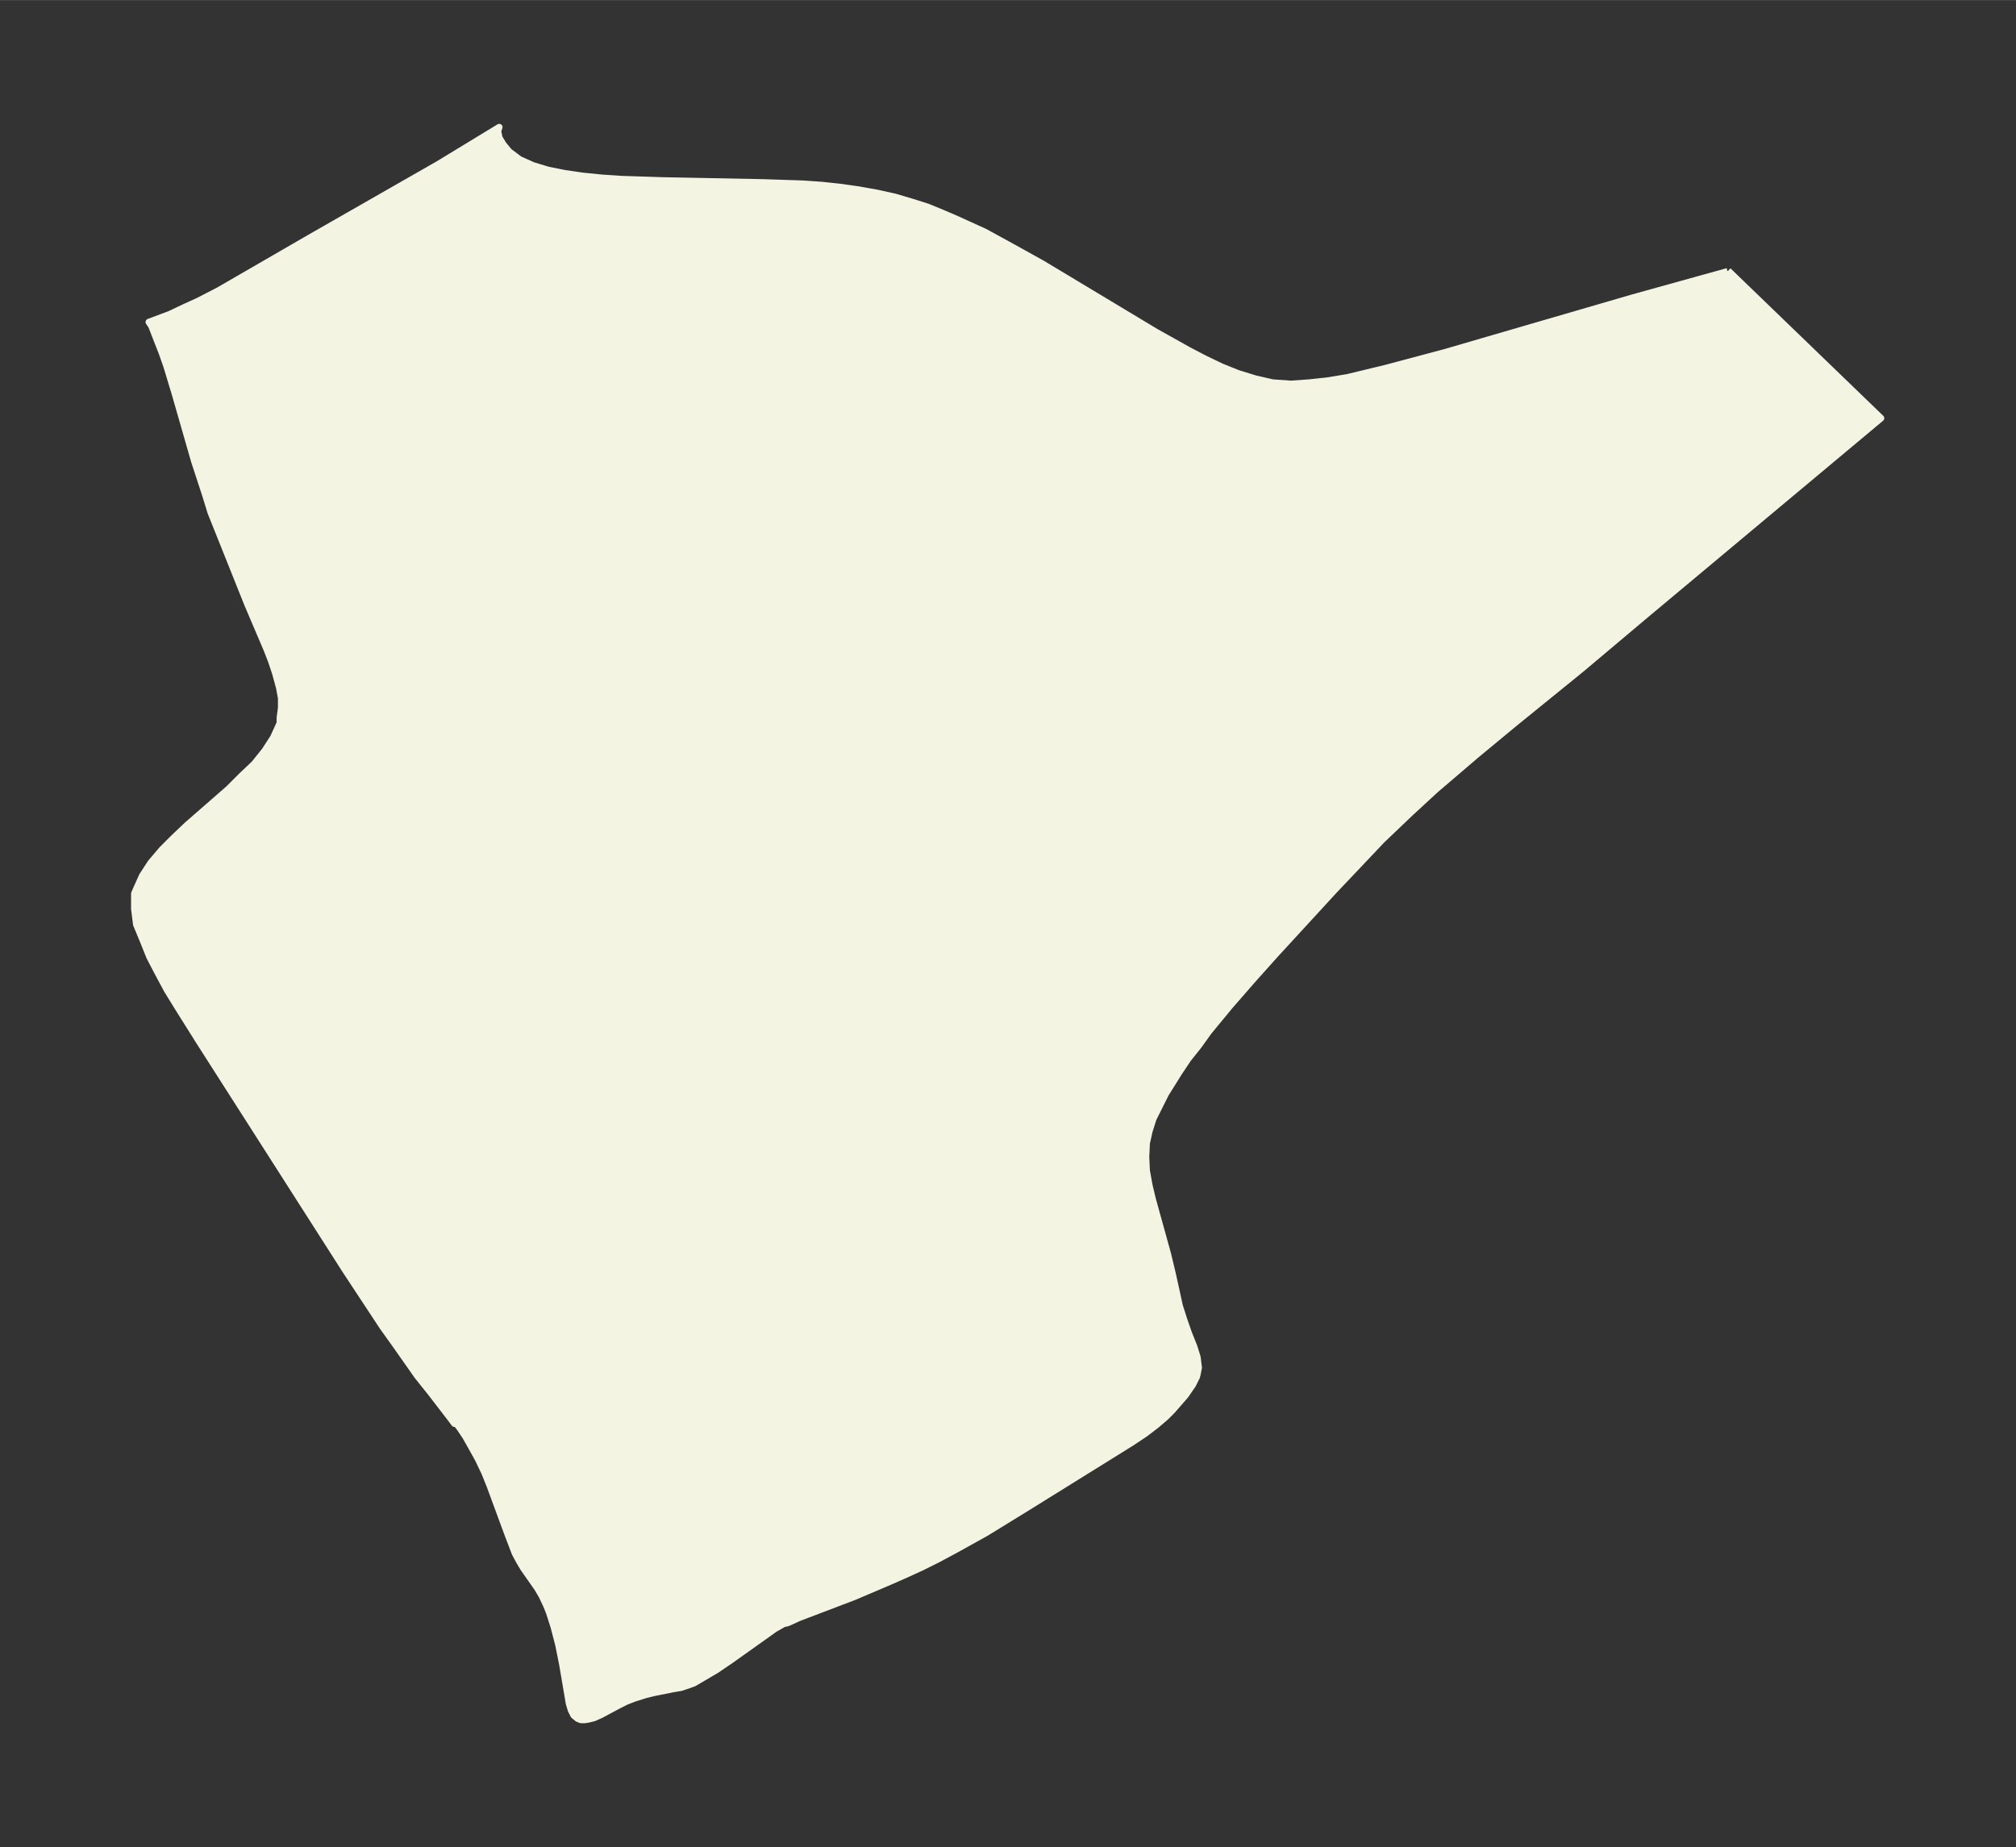 <svg xmlns="http://www.w3.org/2000/svg" xmlns:xlink="http://www.w3.org/1999/xlink" width="408.1" height="374" viewBox="0 0 306.1 280.5"><rect x="0" y="0" width="306.1" height="280.5" fill="#333333" stroke="none"/><defs><style>*{stroke-linejoin:round;stroke-linecap:butt}</style></defs><g id="figure_1"><path id="patch_1" fill="none" d="M0 280.5h306V0H0z"/><g id="axes_1"><g id="PatchCollection_1"><defs><path id="mcd56007370" stroke="#f4f4e2" d="m262.4-239.4 23.2 22.4-36 30.1-9.5 8-10.1 8.2-5.8 4.8-6.2 5.3-3.8 3.5-4.4 4.2-3.5 3.7-3.7 3.9-9 9.8-3.4 3.8-3.4 3.9-3.3 4-1.5 2.1-1.6 2-1.4 2.1-2 3.2-1 2-.9 1.8-.6 1.9-.4 1.8-.1 2.1.1 2.1.4 2.2.5 2.1 2.3 8.3.7 2.9 1.1 5 .7 2.2.7 2 .8 2 .5 1.6.2 1.6-.2 1-.1.4-.6 1.2-1.1 1.6-2 2.3-1 1-1.4 1.2-1.7 1.3-2.1 1.4-15.6 9.7-6.5 4-4.5 2.5-2.8 1.5-2.4 1.2-2.4 1.1-2.5 1.1-5.4 2.3-8.4 3.2-1.3.6-.5.2-.5.1-1.4.8-1.4 1-5.2 3.7-2.2 1.5-1.7 1-1.7 1-.8.3-1.2.4-1.2.2-3 .6-1.2.3-1.6.5-1.3.5-1 .5-2.8 1.5-1.1.5-.8.2-.6.1h-.6l-.5-.2-.6-.5-.4-.8-.3-1-.2-1.2-.8-4.7-.6-3-.7-2.7-.7-2.2-.4-1-.7-1.5-.7-1.2-2.1-3-.6-1-.7-1.3-1-2.6-2.8-7.6-.8-2-1-2.1-1-1.8-.9-1.6-.8-1.2-.6-.8H69l-.6-.8-3-3.9-2-2.5-3.3-4.7-2-2.8-5.6-8.5-22.3-34.9-3.2-5.1-1.6-2.6-1.4-2.6-1.3-2.5-1-2.5-1-2.4-.3-2.4v-2.3l.3-.7.9-2 1.3-2 1.7-2 1.8-1.8 2-1.9 6.3-5.5 2-2 1.9-1.8 1.6-2 1.3-2 1-2.2v-.8l.2-1.5v-1.5l-.3-1.6-.6-2.2-.6-1.8-.7-1.8-2.9-6.8-3.6-9-2-5-.8-2.6-1.7-5.2-2.9-10.1-1.3-4.3-.7-2-.9-2.3-.7-1.8-.4-.6 3.2-1.2 2.1-1 2.2-1 3.1-1.6 14-8.1 19.4-11.1 4.6-2.8 4.6-2.8-.2.6.2 1 .6 1 .9 1.1 1.6 1.2 2 .9 2.3.7 2.5.5 2.7.4 3 .3 3 .2 6.2.2 15.3.3 6 .2 2.9.2 2.8.3 2.8.4 2.8.5 2.7.6 2.7.8 2.2.7 2.2.9 2.1.9 4.4 2 4.2 2.3 4.5 2.5 2.5 1.5 14.8 8.9 5 2.8 2.5 1.3 2.5 1.2 2.5 1 2.6.8 2.6.6 2.8.2 2.8-.2 2.8-.3 3-.5 2.9-.7 2.9-.7 9-2.4 28.5-8.3 14.4-4"/></defs><g clip-path="url(#p820b76d34c)"><use xlink:href="#mcd56007370" y="280.5" fill="#f4f4e2" stroke="#f4f4e2"/></g></g></g></g><defs><clipPath id="p820b76d34c"><path d="M7.2 7.2h291.7v266.1H7.2z"/></clipPath></defs></svg>